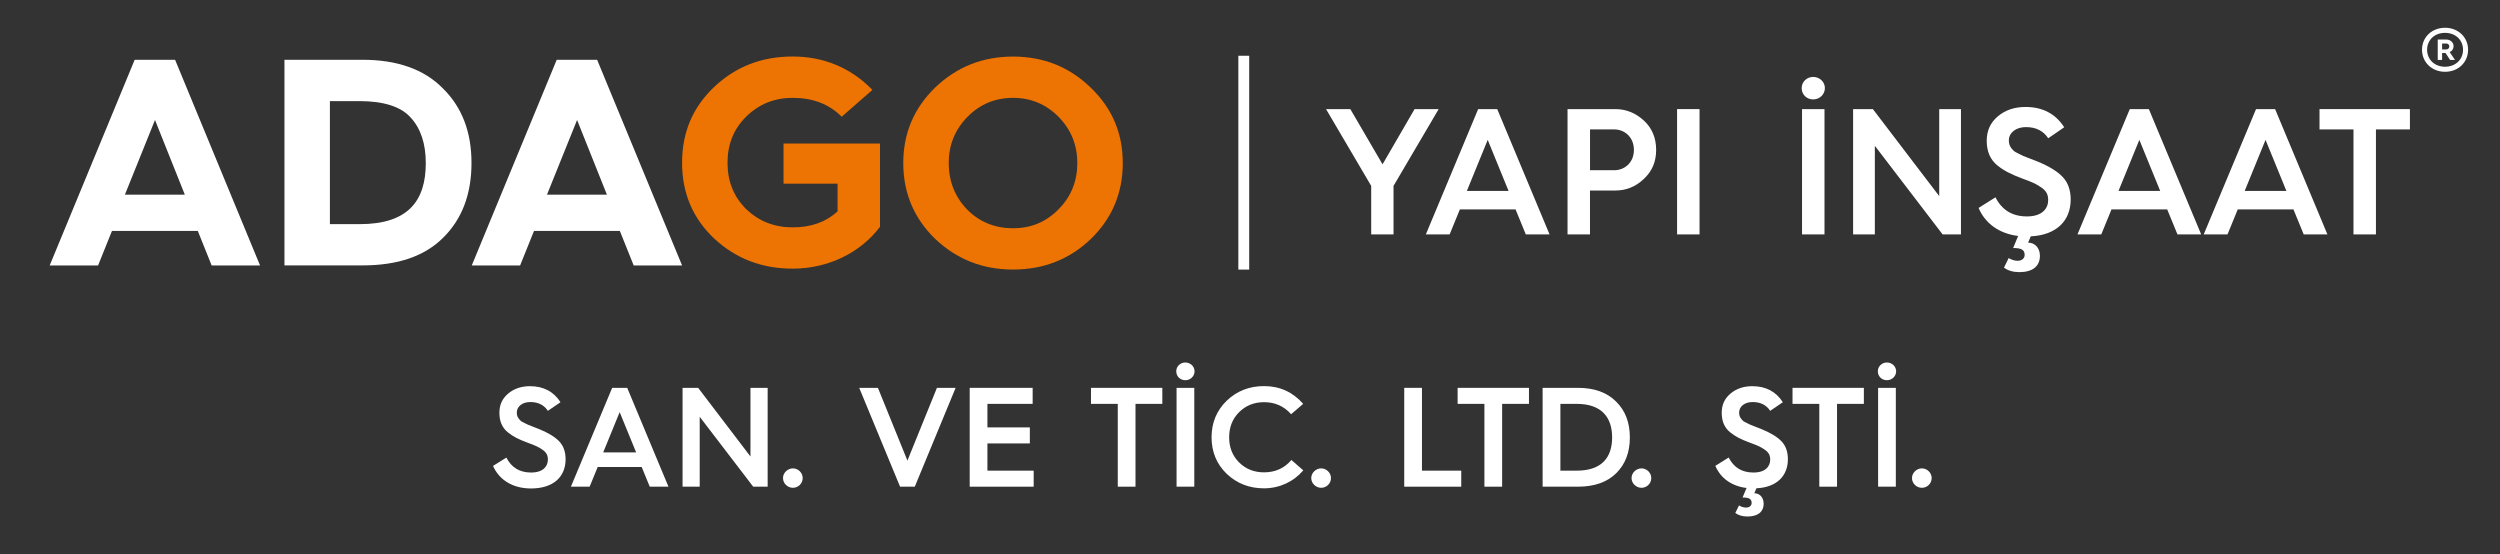 <?xml version="1.0" encoding="UTF-8"?>
<svg id="katman_1" data-name="katman 1" xmlns="http://www.w3.org/2000/svg" version="1.1" viewBox="0 0 560.02 124.11">
  <rect x="0" y="0" width="560.02" height="124.11" fill="#333333" stroke="none"/>
  <defs>
    <style>
      .cls-1 {
        fill: #ed7302;
      }

      .cls-1, .cls-2 {
        stroke-width: 0px;
      }

      .cls-2 {
        fill: #fff;
      }
    </style>
  </defs>
  <path class="cls-2" d="M113.42,102.48c1.14,2.26,2.99,3.37,5.56,3.37,2.76,0,3.75-1.46,3.75-2.89,0-.99-.35-1.65-1.27-2.26-.92-.63-1.59-.92-3.24-1.52-2.03-.76-3.21-1.33-4.48-2.35-1.27-1.05-1.87-2.48-1.87-4.35s.67-3.21,1.97-4.32c1.33-1.11,2.95-1.65,4.89-1.65,3.01,0,5.31,1.21,6.83,3.59l-2.83,1.93c-.86-1.3-2.16-1.97-3.94-1.97s-3.02.99-3.02,2.35c0,.92.38,1.37.92,1.91.35.25,1.24.63,1.65.85l1.15.45,1.3.51c2.1.86,3.59,1.78,4.51,2.77.92.98,1.4,2.32,1.4,3.97,0,3.91-2.7,6.55-7.75,6.55-4.1,0-7.11-1.91-8.51-5.05l2.99-1.87Z"/>
  <path class="cls-2" d="M127.89,109.02l9.24-22.14h3.37l9.24,22.14h-4.19l-1.81-4.41h-9.85l-1.81,4.41h-4.19ZM135.13,101.34h7.37l-3.69-9.02-3.69,9.02Z"/>
  <path class="cls-2" d="M152.9,109.02v-22.14h3.49l11.72,15.38v-15.38h3.85v22.14h-3.24l-11.98-15.66v15.66h-3.84Z"/>
  <path class="cls-2" d="M177.62,104.92c1.18,0,2.19.99,2.19,2.16,0,1.24-1.01,2.19-2.19,2.19s-2.22-.95-2.22-2.19c0-1.17,1.05-2.16,2.22-2.16Z"/>
  <path class="cls-2" d="M201.62,109.02l-9.15-22.14h4.19l6.61,16.3,6.61-16.3h4.19l-9.15,22.14h-3.3Z"/>
  <path class="cls-2" d="M217.22,109.02v-22.14h14.1v3.59h-10.13v5.27h9.5v3.59h-9.5v6.1h10.36v3.59h-14.33Z"/>
  <path class="cls-2" d="M250.39,109.02v-18.55h-6v-3.59h15.98v3.59h-6.01v18.55h-3.97Z"/>
  <path class="cls-2" d="M263.49,83.17c0-1.11.92-1.97,2.03-1.97s2.07.86,2.07,1.97-.92,2-2.07,2-2.03-.86-2.03-2ZM263.56,109.02v-22.14h3.97v22.14h-3.97Z"/>
  <path class="cls-2" d="M291.92,90.47l-2.7,2.32c-1.59-1.81-3.62-2.7-6.07-2.7-2.22,0-4.1.76-5.59,2.25s-2.22,3.37-2.22,5.62.73,4.13,2.22,5.62,3.37,2.23,5.59,2.23c2.51,0,4.57-.92,6.13-2.77l2.67,2.32c-2.16,2.54-5.33,4.03-8.8,4.03-3.27,0-6.07-1.08-8.35-3.24-2.26-2.19-3.4-4.93-3.4-8.19s1.14-6.01,3.4-8.2c2.29-2.19,5.08-3.27,8.35-3.27,3.53,0,6.45,1.33,8.77,3.97Z"/>
  <path class="cls-2" d="M295.96,104.92c1.17,0,2.19.99,2.19,2.16,0,1.24-1.02,2.19-2.19,2.19s-2.23-.95-2.23-2.19c0-1.17,1.05-2.16,2.23-2.16Z"/>
  <path class="cls-2" d="M314.56,109.02v-22.14h3.97v18.55h8.8v3.59h-12.77Z"/>
  <path class="cls-2" d="M332.52,109.02v-18.55h-6v-3.59h15.98v3.59h-6.01v18.55h-3.97Z"/>
  <path class="cls-2" d="M345.56,109.02v-22.14h7.91c3.65,0,6.51,1.02,8.55,3.08,2.07,2.03,3.08,4.7,3.08,8.03s-1.02,6.01-3.05,8.01-4.89,3.02-8.55,3.02h-7.94ZM349.53,105.43h3.69c5.5,0,7.91-2.89,7.91-7.43s-2.38-7.53-7.94-7.53h-3.65v14.96Z"/>
  <path class="cls-2" d="M367.71,104.92c1.17,0,2.19.99,2.19,2.16,0,1.24-1.02,2.19-2.19,2.19s-2.23-.95-2.23-2.19c0-1.17,1.05-2.16,2.23-2.16Z"/>
  <path class="cls-2" d="M387.23,102.48c1.15,2.26,2.99,3.37,5.56,3.37,2.77,0,3.75-1.46,3.75-2.89,0-.99-.35-1.65-1.27-2.26-.92-.63-1.59-.92-3.24-1.52-2.03-.76-3.21-1.33-4.48-2.35-1.27-1.05-1.87-2.48-1.87-4.35s.67-3.21,1.97-4.32c1.33-1.11,2.95-1.65,4.89-1.65,3.02,0,5.31,1.21,6.83,3.59l-2.83,1.93c-.86-1.3-2.16-1.97-3.94-1.97s-3.02.99-3.02,2.35c0,.92.38,1.37.92,1.91.35.25,1.24.63,1.65.85l1.15.45,1.3.51c2.09.86,3.59,1.78,4.51,2.77.92.98,1.39,2.32,1.39,3.97,0,3.72-2.47,6.29-7.05,6.51l-.47,1.11c1.17,0,2.09.92,2.09,2.32,0,1.91-1.37,2.89-3.62,2.89-1.08,0-2-.25-2.73-.79l.83-1.69c.54.32,1.08.48,1.59.48.73,0,1.24-.41,1.24-1.05,0-.92-.63-1.21-2.03-1.21l.89-2.13c-3.34-.41-5.81-2.19-6.99-4.96l2.99-1.87Z"/>
  <path class="cls-2" d="M407.54,109.02v-18.55h-6v-3.59h15.98v3.59h-6.01v18.55h-3.97Z"/>
  <path class="cls-2" d="M420.65,83.17c0-1.11.92-1.97,2.03-1.97s2.07.86,2.07,1.97-.92,2-2.07,2-2.03-.86-2.03-2ZM420.71,109.02v-22.14h3.97v22.14h-3.97Z"/>
  <path class="cls-2" d="M430.52,104.92c1.18,0,2.19.99,2.19,2.16,0,1.24-1.01,2.19-2.19,2.19s-2.22-.95-2.22-2.19c0-1.17,1.05-2.16,2.22-2.16Z"/>
  <g>
    <path class="cls-2" d="M307.16,52.51v-10.87l-10.11-17.19h5.44l7.21,12.36,7.17-12.36h5.4l-10.11,17.19v10.87h-4.99Z"/>
    <path class="cls-2" d="M319.4,52.51l11.72-28.07h4.27l11.72,28.07h-5.32l-2.29-5.6h-12.48l-2.29,5.6h-5.32ZM328.59,42.77h9.34l-4.67-11.44-4.67,11.44Z"/>
    <path class="cls-2" d="M351.14,52.51v-28.07h10.71c2.37,0,4.51.85,6.36,2.54s2.78,3.91,2.78,6.6-.92,4.79-2.78,6.52c-1.81,1.73-3.95,2.58-6.36,2.58h-5.68v9.83h-5.04ZM356.18,38.13h5.44c2.25,0,4.39-1.65,4.39-4.55s-2.14-4.59-4.39-4.59h-5.44v9.14Z"/>
    <path class="cls-2" d="M375.68,52.51v-28.07h5.03v28.07h-5.03Z"/>
    <path class="cls-2" d="M403.59,19.73c0-1.41,1.17-2.5,2.58-2.5s2.62,1.09,2.62,2.5-1.17,2.54-2.62,2.54-2.58-1.08-2.58-2.54ZM403.67,52.51v-28.07h5.03v28.07h-5.03Z"/>
    <path class="cls-2" d="M415.11,52.51v-28.07h4.43l14.86,19.49v-19.49h4.87v28.07h-4.11l-15.18-19.85v19.85h-4.87Z"/>
    <path class="cls-2" d="M447.01,44.21c1.45,2.86,3.78,4.27,7.05,4.27,3.5,0,4.75-1.85,4.75-3.67,0-1.25-.44-2.09-1.61-2.86-1.17-.81-2.02-1.17-4.11-1.93-2.58-.97-4.07-1.69-5.68-2.98-1.61-1.33-2.37-3.14-2.37-5.52,0-2.25.84-4.07,2.5-5.47,1.69-1.41,3.74-2.09,6.2-2.09,3.82,0,6.73,1.53,8.66,4.55l-3.58,2.46c-1.09-1.65-2.74-2.5-4.99-2.5s-3.83,1.25-3.83,2.98c0,1.17.49,1.73,1.17,2.41.44.32,1.57.81,2.09,1.09l1.45.56,1.65.64c2.65,1.09,4.55,2.26,5.72,3.51,1.17,1.25,1.77,2.94,1.77,5.03,0,4.71-3.14,7.97-8.94,8.25l-.6,1.41c1.49,0,2.65,1.17,2.65,2.94,0,2.42-1.73,3.67-4.59,3.67-1.37,0-2.54-.32-3.46-1.01l1.05-2.14c.68.4,1.37.61,2.01.61.92,0,1.57-.52,1.57-1.33,0-1.17-.81-1.53-2.58-1.53l1.12-2.7c-4.23-.52-7.37-2.78-8.86-6.28l3.78-2.38Z"/>
    <path class="cls-2" d="M465.37,52.51l11.72-28.07h4.27l11.72,28.07h-5.31l-2.3-5.6h-12.48l-2.29,5.6h-5.32ZM474.56,42.77h9.34l-4.67-11.44-4.67,11.44Z"/>
    <path class="cls-2" d="M493.65,52.51l11.72-28.07h4.27l11.72,28.07h-5.31l-2.3-5.6h-12.48l-2.29,5.6h-5.32ZM502.83,42.77h9.34l-4.67-11.44-4.67,11.44Z"/>
    <path class="cls-2" d="M527.2,52.51v-23.52h-7.61v-4.55h20.25v4.55h-7.61v23.52h-5.04Z"/>
  </g>
  <rect class="cls-2" x="277.4" y="12.49" width="2.43" height="47.9"/>
  <path class="cls-2" d="M11.13,59.46L30.17,13.39h9.05l19.03,46.07h-10.84l-3.1-7.73h-19.23l-3.11,7.73h-10.84ZM27.98,43.6h13.42l-6.68-16.72-6.74,16.72Z"/>
  <path class="cls-2" d="M63.72,59.46V13.39h17.45c7.8,0,13.81,2.11,18.04,6.41,4.3,4.23,6.41,9.78,6.41,16.72s-2.11,12.55-6.34,16.72c-4.16,4.16-10.18,6.21-18.04,6.21h-17.52ZM73.9,50.21h6.68c10.84,0,14.8-5.22,14.8-13.68,0-4.3-1.12-7.74-3.37-10.18-2.18-2.45-6.01-3.7-11.5-3.7h-6.61v27.56Z"/>
  <path class="cls-2" d="M105.68,59.46l19.03-46.07h9.05l19.03,46.07h-10.84l-3.1-7.73h-19.23l-3.11,7.73h-10.84ZM122.53,43.6h13.42l-6.68-16.72-6.74,16.72Z"/>
  <path class="cls-1" d="M195.42,20.14l-6.87,6.01c-2.84-2.84-6.48-4.23-10.97-4.23-4.1,0-7.54,1.39-10.38,4.16-2.84,2.78-4.23,6.21-4.23,10.38s1.39,7.6,4.16,10.37c2.84,2.71,6.28,4.1,10.44,4.1s7.4-1.19,10.05-3.57v-6.21h-12.1v-8.99h21.61v18.64c-4.3,5.75-11.56,9.38-19.56,9.38-6.94,0-12.75-2.25-17.58-6.74-4.82-4.56-7.2-10.18-7.2-16.98s2.38-12.43,7.2-16.99c4.83-4.56,10.64-6.81,17.58-6.81s13.02,2.51,17.84,7.47Z"/>
  <path class="cls-1" d="M209.48,19.61c4.83-4.63,10.64-6.94,17.45-6.94s12.62,2.32,17.38,6.94c4.83,4.63,7.2,10.24,7.2,16.92s-2.38,12.36-7.13,16.98c-4.76,4.56-10.57,6.87-17.45,6.87s-12.62-2.31-17.45-6.87c-4.76-4.63-7.14-10.31-7.14-16.98s2.38-12.29,7.14-16.92ZM216.68,46.97c2.78,2.78,6.21,4.16,10.24,4.16s7.4-1.39,10.18-4.23c2.84-2.84,4.23-6.34,4.23-10.37s-1.39-7.47-4.16-10.31c-2.78-2.84-6.21-4.3-10.25-4.3s-7.47,1.46-10.24,4.3c-2.77,2.84-4.16,6.28-4.16,10.31s1.39,7.6,4.16,10.44Z"/>
  <g>
    <path class="cls-2" d="M547.71,16.08c-2.94,0-5.16-2.12-5.16-4.94s2.22-4.92,5.16-4.92,5.16,2.12,5.16,4.92-2.17,4.94-5.16,4.94ZM547.71,7.36c-2.33,0-4.02,1.59-4.02,3.79s1.69,3.8,4.02,3.8,4.03-1.6,4.03-3.8-1.69-3.79-4.03-3.79Z"/>
    <path class="cls-2" d="M546.07,13.43v-4.57h1.95c.44,0,.82.15,1.13.43.32.29.47.64.47,1.06,0,.6-.34,1.1-.87,1.32l1.19,1.76h-1.1l-1.03-1.56h-.76v1.56h-.97ZM547.05,11.08h.87c.45,0,.74-.26.74-.69,0-.37-.29-.64-.66-.64h-.95v1.33Z"/>
  </g>
</svg>